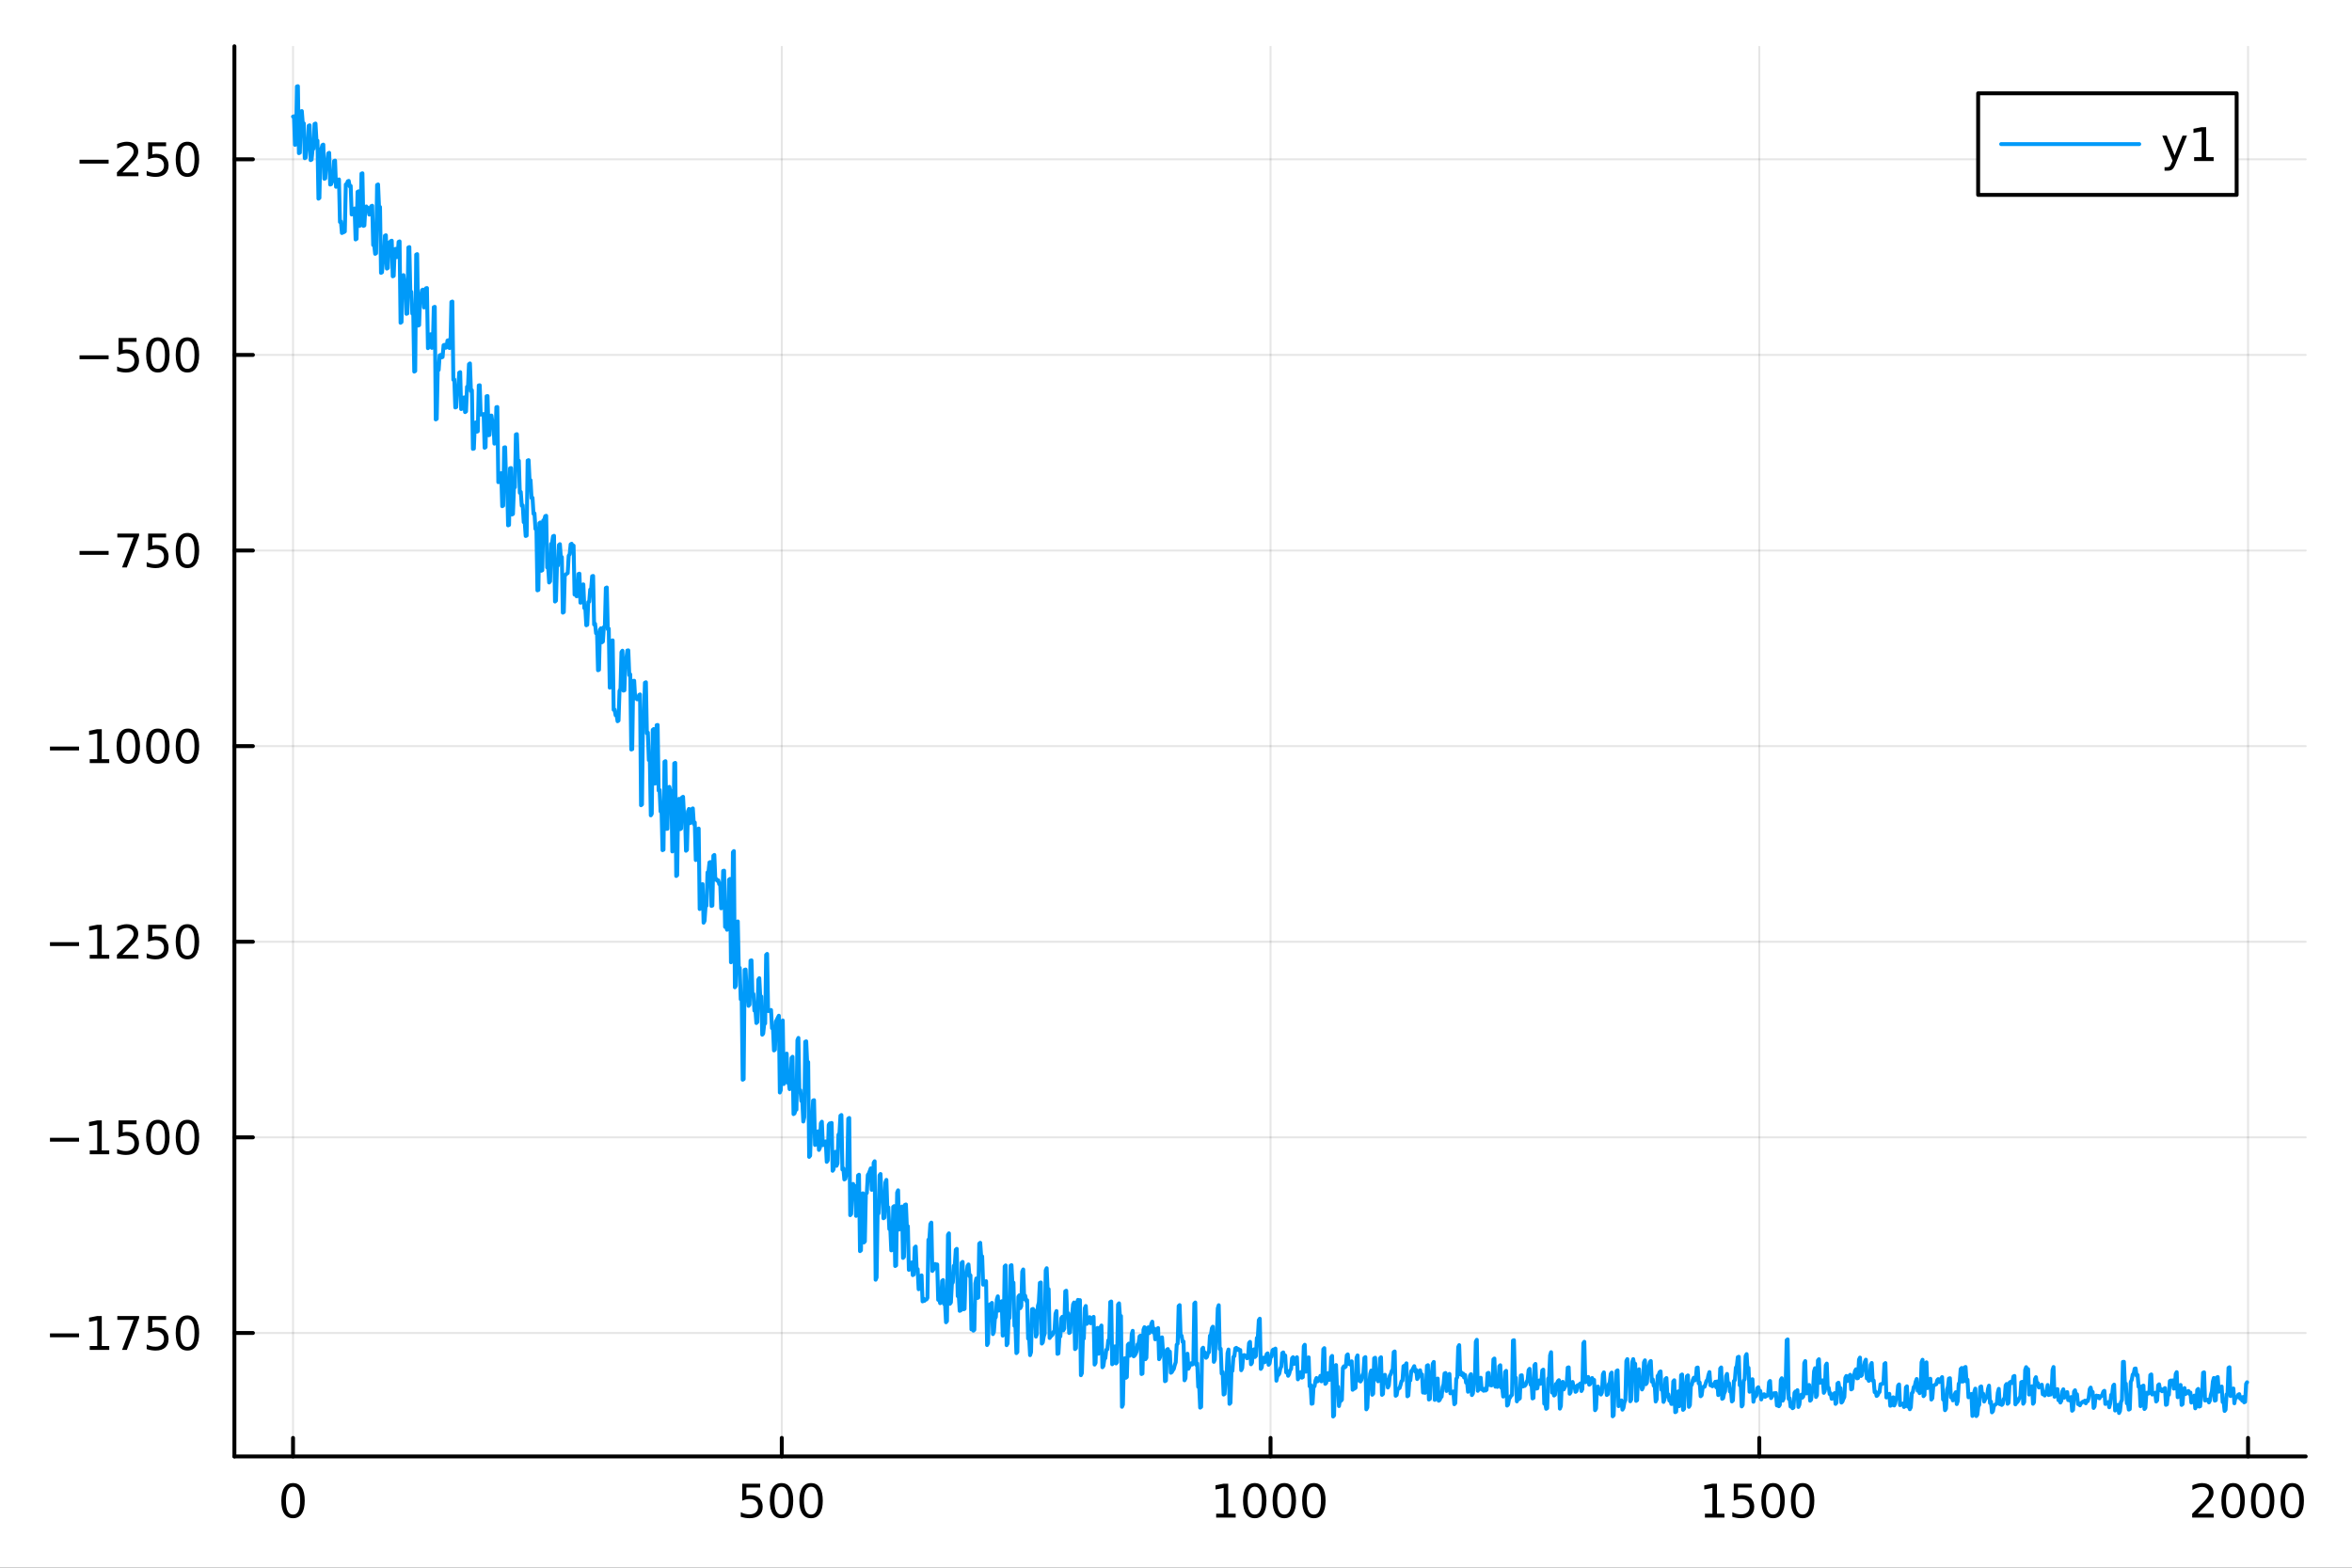 <?xml version="1.0" encoding="utf-8"?>
<svg xmlns="http://www.w3.org/2000/svg" xmlns:xlink="http://www.w3.org/1999/xlink" width="600" height="400" viewBox="0 0 2400 1600">
<rect x="0" y="0" width="2400" height="1600" fill="#333333" stroke="none"/>
<defs>
  <clipPath id="clip850">
    <rect x="0" y="0" width="2400" height="1600"/>
  </clipPath>
</defs>
<path clip-path="url(#clip850)" d="M0 1600 L2400 1600 L2400 0 L0 0  Z" fill="#ffffff" fill-rule="evenodd" fill-opacity="1"/>
<defs>
  <clipPath id="clip851">
    <rect x="480" y="0" width="1681" height="1600"/>
  </clipPath>
</defs>
<path clip-path="url(#clip850)" d="M239.19 1486.45 L2352.76 1486.45 L2352.76 47.244 L239.19 47.244  Z" fill="#ffffff" fill-rule="evenodd" fill-opacity="1"/>
<defs>
  <clipPath id="clip852">
    <rect x="239" y="47" width="2115" height="1440"/>
  </clipPath>
</defs>
<polyline clip-path="url(#clip852)" style="stroke:#000000; stroke-linecap:round; stroke-linejoin:round; stroke-width:2; stroke-opacity:0.1; fill:none" points="299.008,1486.45 299.008,47.244 "/>
<polyline clip-path="url(#clip852)" style="stroke:#000000; stroke-linecap:round; stroke-linejoin:round; stroke-width:2; stroke-opacity:0.1; fill:none" points="797.74,1486.45 797.74,47.244 "/>
<polyline clip-path="url(#clip852)" style="stroke:#000000; stroke-linecap:round; stroke-linejoin:round; stroke-width:2; stroke-opacity:0.1; fill:none" points="1296.47,1486.45 1296.47,47.244 "/>
<polyline clip-path="url(#clip852)" style="stroke:#000000; stroke-linecap:round; stroke-linejoin:round; stroke-width:2; stroke-opacity:0.1; fill:none" points="1795.2,1486.45 1795.2,47.244 "/>
<polyline clip-path="url(#clip852)" style="stroke:#000000; stroke-linecap:round; stroke-linejoin:round; stroke-width:2; stroke-opacity:0.1; fill:none" points="2293.94,1486.45 2293.94,47.244 "/>
<polyline clip-path="url(#clip850)" style="stroke:#000000; stroke-linecap:round; stroke-linejoin:round; stroke-width:4; stroke-opacity:1; fill:none" points="239.19,1486.45 2352.76,1486.45 "/>
<polyline clip-path="url(#clip850)" style="stroke:#000000; stroke-linecap:round; stroke-linejoin:round; stroke-width:4; stroke-opacity:1; fill:none" points="299.008,1486.45 299.008,1467.55 "/>
<polyline clip-path="url(#clip850)" style="stroke:#000000; stroke-linecap:round; stroke-linejoin:round; stroke-width:4; stroke-opacity:1; fill:none" points="797.74,1486.45 797.74,1467.55 "/>
<polyline clip-path="url(#clip850)" style="stroke:#000000; stroke-linecap:round; stroke-linejoin:round; stroke-width:4; stroke-opacity:1; fill:none" points="1296.47,1486.45 1296.47,1467.55 "/>
<polyline clip-path="url(#clip850)" style="stroke:#000000; stroke-linecap:round; stroke-linejoin:round; stroke-width:4; stroke-opacity:1; fill:none" points="1795.2,1486.45 1795.2,1467.55 "/>
<polyline clip-path="url(#clip850)" style="stroke:#000000; stroke-linecap:round; stroke-linejoin:round; stroke-width:4; stroke-opacity:1; fill:none" points="2293.94,1486.45 2293.94,1467.55 "/>
<path clip-path="url(#clip850)" d="M299.008 1517.37 Q295.397 1517.37 293.568 1520.93 Q291.763 1524.47 291.763 1531.6 Q291.763 1538.71 293.568 1542.27 Q295.397 1545.82 299.008 1545.82 Q302.643 1545.82 304.448 1542.27 Q306.277 1538.71 306.277 1531.6 Q306.277 1524.47 304.448 1520.93 Q302.643 1517.37 299.008 1517.37 M299.008 1513.66 Q304.818 1513.66 307.874 1518.27 Q310.953 1522.85 310.953 1531.6 Q310.953 1540.33 307.874 1544.94 Q304.818 1549.52 299.008 1549.52 Q293.198 1549.52 290.119 1544.94 Q287.064 1540.33 287.064 1531.6 Q287.064 1522.85 290.119 1518.27 Q293.198 1513.66 299.008 1513.66 Z" fill="#000000" fill-rule="nonzero" fill-opacity="1" /><path clip-path="url(#clip850)" d="M757.358 1514.29 L775.715 1514.29 L775.715 1518.22 L761.641 1518.22 L761.641 1526.7 Q762.659 1526.35 763.678 1526.19 Q764.696 1526 765.715 1526 Q771.502 1526 774.881 1529.17 Q778.261 1532.34 778.261 1537.76 Q778.261 1543.34 774.789 1546.44 Q771.317 1549.52 764.997 1549.52 Q762.821 1549.52 760.553 1549.15 Q758.307 1548.78 755.9 1548.04 L755.9 1543.34 Q757.983 1544.47 760.206 1545.03 Q762.428 1545.58 764.905 1545.58 Q768.909 1545.58 771.247 1543.48 Q773.585 1541.37 773.585 1537.76 Q773.585 1534.15 771.247 1532.04 Q768.909 1529.94 764.905 1529.94 Q763.03 1529.94 761.155 1530.35 Q759.303 1530.77 757.358 1531.65 L757.358 1514.29 Z" fill="#000000" fill-rule="nonzero" fill-opacity="1" /><path clip-path="url(#clip850)" d="M797.474 1517.37 Q793.863 1517.37 792.034 1520.93 Q790.229 1524.47 790.229 1531.6 Q790.229 1538.71 792.034 1542.27 Q793.863 1545.82 797.474 1545.82 Q801.108 1545.82 802.914 1542.27 Q804.742 1538.71 804.742 1531.6 Q804.742 1524.47 802.914 1520.93 Q801.108 1517.37 797.474 1517.37 M797.474 1513.66 Q803.284 1513.66 806.34 1518.27 Q809.418 1522.85 809.418 1531.6 Q809.418 1540.33 806.34 1544.94 Q803.284 1549.52 797.474 1549.52 Q791.664 1549.52 788.585 1544.94 Q785.529 1540.33 785.529 1531.6 Q785.529 1522.85 788.585 1518.27 Q791.664 1513.66 797.474 1513.66 Z" fill="#000000" fill-rule="nonzero" fill-opacity="1" /><path clip-path="url(#clip850)" d="M827.636 1517.37 Q824.025 1517.37 822.196 1520.93 Q820.39 1524.47 820.39 1531.6 Q820.39 1538.71 822.196 1542.27 Q824.025 1545.82 827.636 1545.82 Q831.27 1545.82 833.076 1542.27 Q834.904 1538.71 834.904 1531.6 Q834.904 1524.47 833.076 1520.93 Q831.27 1517.37 827.636 1517.37 M827.636 1513.66 Q833.446 1513.66 836.501 1518.27 Q839.58 1522.85 839.58 1531.6 Q839.58 1540.33 836.501 1544.94 Q833.446 1549.52 827.636 1549.52 Q821.826 1549.52 818.747 1544.94 Q815.691 1540.33 815.691 1531.6 Q815.691 1522.85 818.747 1518.27 Q821.826 1513.66 827.636 1513.66 Z" fill="#000000" fill-rule="nonzero" fill-opacity="1" /><path clip-path="url(#clip850)" d="M1241 1544.91 L1248.64 1544.91 L1248.64 1518.55 L1240.33 1520.21 L1240.33 1515.95 L1248.59 1514.29 L1253.27 1514.29 L1253.27 1544.91 L1260.9 1544.91 L1260.9 1548.85 L1241 1548.85 L1241 1544.91 Z" fill="#000000" fill-rule="nonzero" fill-opacity="1" /><path clip-path="url(#clip850)" d="M1280.35 1517.37 Q1276.74 1517.37 1274.91 1520.93 Q1273.1 1524.47 1273.1 1531.6 Q1273.1 1538.71 1274.91 1542.27 Q1276.74 1545.82 1280.35 1545.82 Q1283.98 1545.82 1285.79 1542.27 Q1287.62 1538.71 1287.62 1531.6 Q1287.62 1524.47 1285.79 1520.93 Q1283.98 1517.37 1280.35 1517.37 M1280.35 1513.66 Q1286.16 1513.66 1289.21 1518.27 Q1292.29 1522.85 1292.29 1531.6 Q1292.29 1540.33 1289.21 1544.94 Q1286.16 1549.52 1280.35 1549.52 Q1274.54 1549.52 1271.46 1544.94 Q1268.4 1540.33 1268.4 1531.6 Q1268.4 1522.85 1271.46 1518.27 Q1274.54 1513.66 1280.35 1513.66 Z" fill="#000000" fill-rule="nonzero" fill-opacity="1" /><path clip-path="url(#clip850)" d="M1310.51 1517.37 Q1306.9 1517.37 1305.07 1520.93 Q1303.27 1524.47 1303.27 1531.6 Q1303.27 1538.71 1305.07 1542.27 Q1306.9 1545.82 1310.51 1545.82 Q1314.15 1545.82 1315.95 1542.27 Q1317.78 1538.71 1317.78 1531.6 Q1317.78 1524.47 1315.95 1520.93 Q1314.15 1517.37 1310.51 1517.37 M1310.51 1513.66 Q1316.32 1513.66 1319.38 1518.27 Q1322.46 1522.85 1322.46 1531.6 Q1322.46 1540.33 1319.38 1544.94 Q1316.32 1549.52 1310.51 1549.52 Q1304.7 1549.52 1301.62 1544.94 Q1298.57 1540.33 1298.57 1531.6 Q1298.57 1522.85 1301.62 1518.27 Q1304.7 1513.66 1310.51 1513.66 Z" fill="#000000" fill-rule="nonzero" fill-opacity="1" /><path clip-path="url(#clip850)" d="M1340.67 1517.37 Q1337.06 1517.37 1335.23 1520.93 Q1333.43 1524.47 1333.43 1531.6 Q1333.43 1538.71 1335.23 1542.27 Q1337.06 1545.82 1340.67 1545.82 Q1344.31 1545.82 1346.11 1542.27 Q1347.94 1538.71 1347.94 1531.6 Q1347.94 1524.47 1346.11 1520.93 Q1344.31 1517.37 1340.67 1517.37 M1340.67 1513.66 Q1346.48 1513.66 1349.54 1518.27 Q1352.62 1522.85 1352.62 1531.6 Q1352.62 1540.33 1349.54 1544.94 Q1346.48 1549.52 1340.67 1549.52 Q1334.86 1549.52 1331.78 1544.94 Q1328.73 1540.33 1328.73 1531.6 Q1328.73 1522.85 1331.78 1518.27 Q1334.86 1513.66 1340.67 1513.66 Z" fill="#000000" fill-rule="nonzero" fill-opacity="1" /><path clip-path="url(#clip850)" d="M1739.73 1544.91 L1747.37 1544.91 L1747.37 1518.55 L1739.06 1520.21 L1739.06 1515.95 L1747.32 1514.29 L1752 1514.29 L1752 1544.91 L1759.64 1544.91 L1759.64 1548.85 L1739.73 1548.85 L1739.73 1544.91 Z" fill="#000000" fill-rule="nonzero" fill-opacity="1" /><path clip-path="url(#clip850)" d="M1769.13 1514.29 L1787.48 1514.29 L1787.48 1518.22 L1773.41 1518.22 L1773.41 1526.7 Q1774.43 1526.35 1775.45 1526.19 Q1776.47 1526 1777.48 1526 Q1783.27 1526 1786.65 1529.17 Q1790.03 1532.34 1790.03 1537.76 Q1790.03 1543.34 1786.56 1546.44 Q1783.09 1549.52 1776.77 1549.52 Q1774.59 1549.52 1772.32 1549.15 Q1770.08 1548.78 1767.67 1548.04 L1767.67 1543.34 Q1769.75 1544.47 1771.97 1545.03 Q1774.2 1545.58 1776.67 1545.58 Q1780.68 1545.58 1783.02 1543.48 Q1785.35 1541.37 1785.35 1537.76 Q1785.35 1534.15 1783.02 1532.04 Q1780.68 1529.94 1776.67 1529.94 Q1774.8 1529.94 1772.92 1530.35 Q1771.07 1530.77 1769.13 1531.65 L1769.13 1514.29 Z" fill="#000000" fill-rule="nonzero" fill-opacity="1" /><path clip-path="url(#clip850)" d="M1809.24 1517.37 Q1805.63 1517.37 1803.8 1520.93 Q1802 1524.47 1802 1531.6 Q1802 1538.71 1803.8 1542.27 Q1805.63 1545.82 1809.24 1545.82 Q1812.88 1545.82 1814.68 1542.27 Q1816.51 1538.71 1816.51 1531.6 Q1816.51 1524.47 1814.68 1520.93 Q1812.88 1517.37 1809.24 1517.37 M1809.24 1513.66 Q1815.05 1513.66 1818.11 1518.27 Q1821.19 1522.85 1821.19 1531.6 Q1821.19 1540.33 1818.11 1544.94 Q1815.05 1549.52 1809.24 1549.52 Q1803.43 1549.52 1800.35 1544.94 Q1797.3 1540.33 1797.3 1531.6 Q1797.3 1522.85 1800.35 1518.27 Q1803.43 1513.66 1809.24 1513.66 Z" fill="#000000" fill-rule="nonzero" fill-opacity="1" /><path clip-path="url(#clip850)" d="M1839.4 1517.37 Q1835.79 1517.37 1833.97 1520.93 Q1832.16 1524.47 1832.16 1531.6 Q1832.16 1538.71 1833.97 1542.27 Q1835.79 1545.82 1839.4 1545.82 Q1843.04 1545.82 1844.84 1542.27 Q1846.67 1538.71 1846.67 1531.6 Q1846.67 1524.47 1844.84 1520.93 Q1843.04 1517.37 1839.4 1517.37 M1839.4 1513.66 Q1845.21 1513.66 1848.27 1518.27 Q1851.35 1522.85 1851.35 1531.6 Q1851.35 1540.33 1848.27 1544.94 Q1845.21 1549.52 1839.4 1549.52 Q1833.59 1549.52 1830.52 1544.94 Q1827.46 1540.33 1827.46 1531.6 Q1827.46 1522.85 1830.52 1518.27 Q1833.59 1513.66 1839.4 1513.66 Z" fill="#000000" fill-rule="nonzero" fill-opacity="1" /><path clip-path="url(#clip850)" d="M2242.55 1544.91 L2258.87 1544.91 L2258.87 1548.85 L2236.92 1548.85 L2236.92 1544.91 Q2239.58 1542.16 2244.17 1537.53 Q2248.77 1532.88 2249.95 1531.53 Q2252.2 1529.01 2253.08 1527.27 Q2253.98 1525.51 2253.98 1523.82 Q2253.98 1521.07 2252.04 1519.33 Q2250.12 1517.6 2247.01 1517.6 Q2244.82 1517.6 2242.36 1518.36 Q2239.93 1519.13 2237.15 1520.68 L2237.15 1515.95 Q2239.98 1514.82 2242.43 1514.24 Q2244.88 1513.66 2246.92 1513.66 Q2252.29 1513.66 2255.49 1516.35 Q2258.68 1519.03 2258.68 1523.52 Q2258.68 1525.65 2257.87 1527.57 Q2257.08 1529.47 2254.98 1532.07 Q2254.4 1532.74 2251.3 1535.95 Q2248.19 1539.15 2242.55 1544.91 Z" fill="#000000" fill-rule="nonzero" fill-opacity="1" /><path clip-path="url(#clip850)" d="M2278.68 1517.37 Q2275.07 1517.37 2273.24 1520.93 Q2271.44 1524.47 2271.44 1531.6 Q2271.44 1538.71 2273.24 1542.27 Q2275.07 1545.82 2278.68 1545.82 Q2282.32 1545.82 2284.12 1542.27 Q2285.95 1538.71 2285.95 1531.6 Q2285.95 1524.47 2284.12 1520.93 Q2282.32 1517.37 2278.68 1517.37 M2278.68 1513.66 Q2284.49 1513.66 2287.55 1518.27 Q2290.63 1522.85 2290.63 1531.6 Q2290.63 1540.33 2287.55 1544.94 Q2284.49 1549.52 2278.68 1549.52 Q2272.87 1549.52 2269.79 1544.94 Q2266.74 1540.33 2266.74 1531.6 Q2266.74 1522.85 2269.79 1518.27 Q2272.87 1513.66 2278.68 1513.66 Z" fill="#000000" fill-rule="nonzero" fill-opacity="1" /><path clip-path="url(#clip850)" d="M2308.84 1517.37 Q2305.23 1517.37 2303.4 1520.93 Q2301.6 1524.47 2301.6 1531.6 Q2301.6 1538.71 2303.4 1542.27 Q2305.23 1545.82 2308.84 1545.82 Q2312.48 1545.82 2314.28 1542.27 Q2316.11 1538.71 2316.11 1531.6 Q2316.11 1524.47 2314.28 1520.93 Q2312.48 1517.37 2308.84 1517.37 M2308.84 1513.66 Q2314.65 1513.66 2317.71 1518.27 Q2320.79 1522.85 2320.79 1531.6 Q2320.79 1540.33 2317.71 1544.94 Q2314.65 1549.52 2308.84 1549.52 Q2303.03 1549.52 2299.95 1544.94 Q2296.9 1540.33 2296.9 1531.6 Q2296.9 1522.85 2299.95 1518.27 Q2303.03 1513.66 2308.84 1513.66 Z" fill="#000000" fill-rule="nonzero" fill-opacity="1" /><path clip-path="url(#clip850)" d="M2339 1517.37 Q2335.39 1517.37 2333.56 1520.93 Q2331.76 1524.47 2331.76 1531.6 Q2331.76 1538.71 2333.56 1542.27 Q2335.39 1545.82 2339 1545.82 Q2342.64 1545.82 2344.44 1542.27 Q2346.27 1538.71 2346.27 1531.6 Q2346.27 1524.47 2344.44 1520.93 Q2342.64 1517.37 2339 1517.37 M2339 1513.66 Q2344.81 1513.66 2347.87 1518.27 Q2350.95 1522.85 2350.95 1531.6 Q2350.95 1540.33 2347.87 1544.94 Q2344.81 1549.52 2339 1549.52 Q2333.19 1549.52 2330.12 1544.94 Q2327.06 1540.33 2327.06 1531.6 Q2327.06 1522.85 2330.12 1518.27 Q2333.19 1513.66 2339 1513.66 Z" fill="#000000" fill-rule="nonzero" fill-opacity="1" /><polyline clip-path="url(#clip852)" style="stroke:#000000; stroke-linecap:round; stroke-linejoin:round; stroke-width:2; stroke-opacity:0.1; fill:none" points="239.19,1360.44 2352.76,1360.44 "/>
<polyline clip-path="url(#clip852)" style="stroke:#000000; stroke-linecap:round; stroke-linejoin:round; stroke-width:2; stroke-opacity:0.1; fill:none" points="239.19,1160.79 2352.76,1160.79 "/>
<polyline clip-path="url(#clip852)" style="stroke:#000000; stroke-linecap:round; stroke-linejoin:round; stroke-width:2; stroke-opacity:0.1; fill:none" points="239.19,961.151 2352.76,961.151 "/>
<polyline clip-path="url(#clip852)" style="stroke:#000000; stroke-linecap:round; stroke-linejoin:round; stroke-width:2; stroke-opacity:0.1; fill:none" points="239.19,761.508 2352.76,761.508 "/>
<polyline clip-path="url(#clip852)" style="stroke:#000000; stroke-linecap:round; stroke-linejoin:round; stroke-width:2; stroke-opacity:0.1; fill:none" points="239.19,561.865 2352.76,561.865 "/>
<polyline clip-path="url(#clip852)" style="stroke:#000000; stroke-linecap:round; stroke-linejoin:round; stroke-width:2; stroke-opacity:0.1; fill:none" points="239.19,362.222 2352.76,362.222 "/>
<polyline clip-path="url(#clip852)" style="stroke:#000000; stroke-linecap:round; stroke-linejoin:round; stroke-width:2; stroke-opacity:0.1; fill:none" points="239.19,162.579 2352.76,162.579 "/>
<polyline clip-path="url(#clip850)" style="stroke:#000000; stroke-linecap:round; stroke-linejoin:round; stroke-width:4; stroke-opacity:1; fill:none" points="239.19,1486.45 239.19,47.244 "/>
<polyline clip-path="url(#clip850)" style="stroke:#000000; stroke-linecap:round; stroke-linejoin:round; stroke-width:4; stroke-opacity:1; fill:none" points="239.19,1360.44 258.088,1360.44 "/>
<polyline clip-path="url(#clip850)" style="stroke:#000000; stroke-linecap:round; stroke-linejoin:round; stroke-width:4; stroke-opacity:1; fill:none" points="239.19,1160.79 258.088,1160.79 "/>
<polyline clip-path="url(#clip850)" style="stroke:#000000; stroke-linecap:round; stroke-linejoin:round; stroke-width:4; stroke-opacity:1; fill:none" points="239.19,961.151 258.088,961.151 "/>
<polyline clip-path="url(#clip850)" style="stroke:#000000; stroke-linecap:round; stroke-linejoin:round; stroke-width:4; stroke-opacity:1; fill:none" points="239.19,761.508 258.088,761.508 "/>
<polyline clip-path="url(#clip850)" style="stroke:#000000; stroke-linecap:round; stroke-linejoin:round; stroke-width:4; stroke-opacity:1; fill:none" points="239.19,561.865 258.088,561.865 "/>
<polyline clip-path="url(#clip850)" style="stroke:#000000; stroke-linecap:round; stroke-linejoin:round; stroke-width:4; stroke-opacity:1; fill:none" points="239.19,362.222 258.088,362.222 "/>
<polyline clip-path="url(#clip850)" style="stroke:#000000; stroke-linecap:round; stroke-linejoin:round; stroke-width:4; stroke-opacity:1; fill:none" points="239.19,162.579 258.088,162.579 "/>
<path clip-path="url(#clip850)" d="M50.992 1360.89 L80.668 1360.89 L80.668 1364.82 L50.992 1364.82 L50.992 1360.89 Z" fill="#000000" fill-rule="nonzero" fill-opacity="1" /><path clip-path="url(#clip850)" d="M91.571 1373.78 L99.21 1373.78 L99.21 1347.42 L90.899 1349.08 L90.899 1344.82 L99.163 1343.16 L103.839 1343.16 L103.839 1373.78 L111.478 1373.78 L111.478 1377.72 L91.571 1377.72 L91.571 1373.78 Z" fill="#000000" fill-rule="nonzero" fill-opacity="1" /><path clip-path="url(#clip850)" d="M119.742 1343.16 L141.964 1343.16 L141.964 1345.15 L129.418 1377.72 L124.533 1377.72 L136.339 1347.09 L119.742 1347.09 L119.742 1343.16 Z" fill="#000000" fill-rule="nonzero" fill-opacity="1" /><path clip-path="url(#clip850)" d="M151.13 1343.16 L169.487 1343.16 L169.487 1347.09 L155.413 1347.09 L155.413 1355.56 Q156.431 1355.22 157.45 1355.06 Q158.468 1354.87 159.487 1354.87 Q165.274 1354.87 168.654 1358.04 Q172.033 1361.21 172.033 1366.63 Q172.033 1372.21 168.561 1375.31 Q165.089 1378.39 158.769 1378.39 Q156.593 1378.39 154.325 1378.02 Q152.08 1377.65 149.672 1376.91 L149.672 1372.21 Q151.755 1373.34 153.978 1373.9 Q156.2 1374.45 158.677 1374.45 Q162.681 1374.45 165.019 1372.35 Q167.357 1370.24 167.357 1366.63 Q167.357 1363.02 165.019 1360.91 Q162.681 1358.81 158.677 1358.81 Q156.802 1358.81 154.927 1359.22 Q153.075 1359.64 151.13 1360.52 L151.13 1343.16 Z" fill="#000000" fill-rule="nonzero" fill-opacity="1" /><path clip-path="url(#clip850)" d="M191.246 1346.24 Q187.635 1346.24 185.806 1349.8 Q184.001 1353.34 184.001 1360.47 Q184.001 1367.58 185.806 1371.14 Q187.635 1374.69 191.246 1374.69 Q194.88 1374.69 196.686 1371.14 Q198.514 1367.58 198.514 1360.47 Q198.514 1353.34 196.686 1349.8 Q194.88 1346.24 191.246 1346.24 M191.246 1342.53 Q197.056 1342.53 200.112 1347.14 Q203.19 1351.72 203.19 1360.47 Q203.19 1369.2 200.112 1373.81 Q197.056 1378.39 191.246 1378.39 Q185.436 1378.39 182.357 1373.81 Q179.302 1369.2 179.302 1360.47 Q179.302 1351.72 182.357 1347.14 Q185.436 1342.53 191.246 1342.53 Z" fill="#000000" fill-rule="nonzero" fill-opacity="1" /><path clip-path="url(#clip850)" d="M50.992 1161.25 L80.668 1161.25 L80.668 1165.18 L50.992 1165.18 L50.992 1161.25 Z" fill="#000000" fill-rule="nonzero" fill-opacity="1" /><path clip-path="url(#clip850)" d="M91.571 1174.14 L99.21 1174.14 L99.21 1147.77 L90.899 1149.44 L90.899 1145.18 L99.163 1143.51 L103.839 1143.51 L103.839 1174.14 L111.478 1174.14 L111.478 1178.07 L91.571 1178.07 L91.571 1174.14 Z" fill="#000000" fill-rule="nonzero" fill-opacity="1" /><path clip-path="url(#clip850)" d="M120.969 1143.51 L139.325 1143.51 L139.325 1147.45 L125.251 1147.45 L125.251 1155.92 Q126.27 1155.57 127.288 1155.41 Q128.307 1155.23 129.325 1155.23 Q135.112 1155.23 138.492 1158.4 Q141.871 1161.57 141.871 1166.99 Q141.871 1172.57 138.399 1175.67 Q134.927 1178.75 128.607 1178.75 Q126.432 1178.75 124.163 1178.38 Q121.918 1178 119.51 1177.26 L119.51 1172.57 Q121.594 1173.7 123.816 1174.25 Q126.038 1174.81 128.515 1174.81 Q132.519 1174.81 134.857 1172.7 Q137.195 1170.6 137.195 1166.99 Q137.195 1163.38 134.857 1161.27 Q132.519 1159.16 128.515 1159.16 Q126.64 1159.16 124.765 1159.58 Q122.913 1160 120.969 1160.88 L120.969 1143.51 Z" fill="#000000" fill-rule="nonzero" fill-opacity="1" /><path clip-path="url(#clip850)" d="M161.084 1146.59 Q157.473 1146.59 155.644 1150.16 Q153.839 1153.7 153.839 1160.83 Q153.839 1167.94 155.644 1171.5 Q157.473 1175.04 161.084 1175.04 Q164.718 1175.04 166.524 1171.5 Q168.353 1167.94 168.353 1160.83 Q168.353 1153.7 166.524 1150.16 Q164.718 1146.59 161.084 1146.59 M161.084 1142.89 Q166.894 1142.89 169.95 1147.5 Q173.029 1152.08 173.029 1160.83 Q173.029 1169.56 169.95 1174.16 Q166.894 1178.75 161.084 1178.75 Q155.274 1178.75 152.195 1174.16 Q149.14 1169.56 149.14 1160.83 Q149.14 1152.08 152.195 1147.5 Q155.274 1142.89 161.084 1142.89 Z" fill="#000000" fill-rule="nonzero" fill-opacity="1" /><path clip-path="url(#clip850)" d="M191.246 1146.59 Q187.635 1146.59 185.806 1150.16 Q184.001 1153.7 184.001 1160.83 Q184.001 1167.94 185.806 1171.5 Q187.635 1175.04 191.246 1175.04 Q194.88 1175.04 196.686 1171.5 Q198.514 1167.94 198.514 1160.83 Q198.514 1153.7 196.686 1150.16 Q194.88 1146.59 191.246 1146.59 M191.246 1142.89 Q197.056 1142.89 200.112 1147.5 Q203.19 1152.08 203.19 1160.83 Q203.19 1169.56 200.112 1174.16 Q197.056 1178.75 191.246 1178.75 Q185.436 1178.75 182.357 1174.16 Q179.302 1169.56 179.302 1160.83 Q179.302 1152.08 182.357 1147.5 Q185.436 1142.89 191.246 1142.89 Z" fill="#000000" fill-rule="nonzero" fill-opacity="1" /><path clip-path="url(#clip850)" d="M50.992 961.603 L80.668 961.603 L80.668 965.538 L50.992 965.538 L50.992 961.603 Z" fill="#000000" fill-rule="nonzero" fill-opacity="1" /><path clip-path="url(#clip850)" d="M91.571 974.496 L99.21 974.496 L99.21 948.131 L90.899 949.797 L90.899 945.538 L99.163 943.871 L103.839 943.871 L103.839 974.496 L111.478 974.496 L111.478 978.431 L91.571 978.431 L91.571 974.496 Z" fill="#000000" fill-rule="nonzero" fill-opacity="1" /><path clip-path="url(#clip850)" d="M124.95 974.496 L141.269 974.496 L141.269 978.431 L119.325 978.431 L119.325 974.496 Q121.987 971.742 126.57 967.112 Q131.177 962.459 132.357 961.117 Q134.603 958.594 135.482 956.857 Q136.385 955.098 136.385 953.408 Q136.385 950.654 134.441 948.918 Q132.519 947.182 129.418 947.182 Q127.219 947.182 124.765 947.945 Q122.334 948.709 119.557 950.26 L119.557 945.538 Q122.381 944.404 124.834 943.825 Q127.288 943.246 129.325 943.246 Q134.695 943.246 137.89 945.932 Q141.084 948.617 141.084 953.107 Q141.084 955.237 140.274 957.158 Q139.487 959.056 137.381 961.649 Q136.802 962.32 133.7 965.538 Q130.598 968.732 124.95 974.496 Z" fill="#000000" fill-rule="nonzero" fill-opacity="1" /><path clip-path="url(#clip850)" d="M151.13 943.871 L169.487 943.871 L169.487 947.807 L155.413 947.807 L155.413 956.279 Q156.431 955.931 157.45 955.769 Q158.468 955.584 159.487 955.584 Q165.274 955.584 168.654 958.756 Q172.033 961.927 172.033 967.343 Q172.033 972.922 168.561 976.024 Q165.089 979.103 158.769 979.103 Q156.593 979.103 154.325 978.732 Q152.08 978.362 149.672 977.621 L149.672 972.922 Q151.755 974.056 153.978 974.612 Q156.2 975.168 158.677 975.168 Q162.681 975.168 165.019 973.061 Q167.357 970.955 167.357 967.343 Q167.357 963.732 165.019 961.626 Q162.681 959.519 158.677 959.519 Q156.802 959.519 154.927 959.936 Q153.075 960.353 151.13 961.232 L151.13 943.871 Z" fill="#000000" fill-rule="nonzero" fill-opacity="1" /><path clip-path="url(#clip850)" d="M191.246 946.95 Q187.635 946.95 185.806 950.515 Q184.001 954.057 184.001 961.186 Q184.001 968.293 185.806 971.857 Q187.635 975.399 191.246 975.399 Q194.88 975.399 196.686 971.857 Q198.514 968.293 198.514 961.186 Q198.514 954.057 196.686 950.515 Q194.88 946.95 191.246 946.95 M191.246 943.246 Q197.056 943.246 200.112 947.853 Q203.19 952.436 203.19 961.186 Q203.19 969.913 200.112 974.519 Q197.056 979.103 191.246 979.103 Q185.436 979.103 182.357 974.519 Q179.302 969.913 179.302 961.186 Q179.302 952.436 182.357 947.853 Q185.436 943.246 191.246 943.246 Z" fill="#000000" fill-rule="nonzero" fill-opacity="1" /><path clip-path="url(#clip850)" d="M50.992 761.96 L80.668 761.96 L80.668 765.895 L50.992 765.895 L50.992 761.96 Z" fill="#000000" fill-rule="nonzero" fill-opacity="1" /><path clip-path="url(#clip850)" d="M91.571 774.853 L99.21 774.853 L99.21 748.488 L90.899 750.154 L90.899 745.895 L99.163 744.228 L103.839 744.228 L103.839 774.853 L111.478 774.853 L111.478 778.788 L91.571 778.788 L91.571 774.853 Z" fill="#000000" fill-rule="nonzero" fill-opacity="1" /><path clip-path="url(#clip850)" d="M130.922 747.307 Q127.311 747.307 125.482 750.872 Q123.677 754.413 123.677 761.543 Q123.677 768.649 125.482 772.214 Q127.311 775.756 130.922 775.756 Q134.556 775.756 136.362 772.214 Q138.191 768.649 138.191 761.543 Q138.191 754.413 136.362 750.872 Q134.556 747.307 130.922 747.307 M130.922 743.603 Q136.732 743.603 139.788 748.21 Q142.867 752.793 142.867 761.543 Q142.867 770.27 139.788 774.876 Q136.732 779.46 130.922 779.46 Q125.112 779.46 122.033 774.876 Q118.978 770.27 118.978 761.543 Q118.978 752.793 122.033 748.21 Q125.112 743.603 130.922 743.603 Z" fill="#000000" fill-rule="nonzero" fill-opacity="1" /><path clip-path="url(#clip850)" d="M161.084 747.307 Q157.473 747.307 155.644 750.872 Q153.839 754.413 153.839 761.543 Q153.839 768.649 155.644 772.214 Q157.473 775.756 161.084 775.756 Q164.718 775.756 166.524 772.214 Q168.353 768.649 168.353 761.543 Q168.353 754.413 166.524 750.872 Q164.718 747.307 161.084 747.307 M161.084 743.603 Q166.894 743.603 169.95 748.21 Q173.029 752.793 173.029 761.543 Q173.029 770.27 169.95 774.876 Q166.894 779.46 161.084 779.46 Q155.274 779.46 152.195 774.876 Q149.14 770.27 149.14 761.543 Q149.14 752.793 152.195 748.21 Q155.274 743.603 161.084 743.603 Z" fill="#000000" fill-rule="nonzero" fill-opacity="1" /><path clip-path="url(#clip850)" d="M191.246 747.307 Q187.635 747.307 185.806 750.872 Q184.001 754.413 184.001 761.543 Q184.001 768.649 185.806 772.214 Q187.635 775.756 191.246 775.756 Q194.88 775.756 196.686 772.214 Q198.514 768.649 198.514 761.543 Q198.514 754.413 196.686 750.872 Q194.88 747.307 191.246 747.307 M191.246 743.603 Q197.056 743.603 200.112 748.21 Q203.19 752.793 203.19 761.543 Q203.19 770.27 200.112 774.876 Q197.056 779.46 191.246 779.46 Q185.436 779.46 182.357 774.876 Q179.302 770.27 179.302 761.543 Q179.302 752.793 182.357 748.21 Q185.436 743.603 191.246 743.603 Z" fill="#000000" fill-rule="nonzero" fill-opacity="1" /><path clip-path="url(#clip850)" d="M81.154 562.317 L110.83 562.317 L110.83 566.252 L81.154 566.252 L81.154 562.317 Z" fill="#000000" fill-rule="nonzero" fill-opacity="1" /><path clip-path="url(#clip850)" d="M119.742 544.585 L141.964 544.585 L141.964 546.576 L129.418 579.145 L124.533 579.145 L136.339 548.52 L119.742 548.52 L119.742 544.585 Z" fill="#000000" fill-rule="nonzero" fill-opacity="1" /><path clip-path="url(#clip850)" d="M151.13 544.585 L169.487 544.585 L169.487 548.52 L155.413 548.52 L155.413 556.993 Q156.431 556.645 157.45 556.483 Q158.468 556.298 159.487 556.298 Q165.274 556.298 168.654 559.469 Q172.033 562.641 172.033 568.057 Q172.033 573.636 168.561 576.738 Q165.089 579.817 158.769 579.817 Q156.593 579.817 154.325 579.446 Q152.08 579.076 149.672 578.335 L149.672 573.636 Q151.755 574.77 153.978 575.326 Q156.2 575.881 158.677 575.881 Q162.681 575.881 165.019 573.775 Q167.357 571.668 167.357 568.057 Q167.357 564.446 165.019 562.34 Q162.681 560.233 158.677 560.233 Q156.802 560.233 154.927 560.65 Q153.075 561.067 151.13 561.946 L151.13 544.585 Z" fill="#000000" fill-rule="nonzero" fill-opacity="1" /><path clip-path="url(#clip850)" d="M191.246 547.664 Q187.635 547.664 185.806 551.229 Q184.001 554.77 184.001 561.9 Q184.001 569.006 185.806 572.571 Q187.635 576.113 191.246 576.113 Q194.88 576.113 196.686 572.571 Q198.514 569.006 198.514 561.9 Q198.514 554.77 196.686 551.229 Q194.88 547.664 191.246 547.664 M191.246 543.96 Q197.056 543.96 200.112 548.567 Q203.19 553.15 203.19 561.9 Q203.19 570.627 200.112 575.233 Q197.056 579.817 191.246 579.817 Q185.436 579.817 182.357 575.233 Q179.302 570.627 179.302 561.9 Q179.302 553.15 182.357 548.567 Q185.436 543.96 191.246 543.96 Z" fill="#000000" fill-rule="nonzero" fill-opacity="1" /><path clip-path="url(#clip850)" d="M81.154 362.674 L110.83 362.674 L110.83 366.609 L81.154 366.609 L81.154 362.674 Z" fill="#000000" fill-rule="nonzero" fill-opacity="1" /><path clip-path="url(#clip850)" d="M120.969 344.942 L139.325 344.942 L139.325 348.877 L125.251 348.877 L125.251 357.35 Q126.27 357.002 127.288 356.84 Q128.307 356.655 129.325 356.655 Q135.112 356.655 138.492 359.826 Q141.871 362.998 141.871 368.414 Q141.871 373.993 138.399 377.095 Q134.927 380.174 128.607 380.174 Q126.432 380.174 124.163 379.803 Q121.918 379.433 119.51 378.692 L119.51 373.993 Q121.594 375.127 123.816 375.683 Q126.038 376.238 128.515 376.238 Q132.519 376.238 134.857 374.132 Q137.195 372.025 137.195 368.414 Q137.195 364.803 134.857 362.697 Q132.519 360.59 128.515 360.59 Q126.64 360.59 124.765 361.007 Q122.913 361.424 120.969 362.303 L120.969 344.942 Z" fill="#000000" fill-rule="nonzero" fill-opacity="1" /><path clip-path="url(#clip850)" d="M161.084 348.021 Q157.473 348.021 155.644 351.586 Q153.839 355.127 153.839 362.257 Q153.839 369.363 155.644 372.928 Q157.473 376.47 161.084 376.47 Q164.718 376.47 166.524 372.928 Q168.353 369.363 168.353 362.257 Q168.353 355.127 166.524 351.586 Q164.718 348.021 161.084 348.021 M161.084 344.317 Q166.894 344.317 169.95 348.924 Q173.029 353.507 173.029 362.257 Q173.029 370.984 169.95 375.59 Q166.894 380.174 161.084 380.174 Q155.274 380.174 152.195 375.59 Q149.14 370.984 149.14 362.257 Q149.14 353.507 152.195 348.924 Q155.274 344.317 161.084 344.317 Z" fill="#000000" fill-rule="nonzero" fill-opacity="1" /><path clip-path="url(#clip850)" d="M191.246 348.021 Q187.635 348.021 185.806 351.586 Q184.001 355.127 184.001 362.257 Q184.001 369.363 185.806 372.928 Q187.635 376.47 191.246 376.47 Q194.88 376.47 196.686 372.928 Q198.514 369.363 198.514 362.257 Q198.514 355.127 196.686 351.586 Q194.88 348.021 191.246 348.021 M191.246 344.317 Q197.056 344.317 200.112 348.924 Q203.19 353.507 203.19 362.257 Q203.19 370.984 200.112 375.59 Q197.056 380.174 191.246 380.174 Q185.436 380.174 182.357 375.59 Q179.302 370.984 179.302 362.257 Q179.302 353.507 182.357 348.924 Q185.436 344.317 191.246 344.317 Z" fill="#000000" fill-rule="nonzero" fill-opacity="1" /><path clip-path="url(#clip850)" d="M81.154 163.031 L110.83 163.031 L110.83 166.966 L81.154 166.966 L81.154 163.031 Z" fill="#000000" fill-rule="nonzero" fill-opacity="1" /><path clip-path="url(#clip850)" d="M124.95 175.924 L141.269 175.924 L141.269 179.859 L119.325 179.859 L119.325 175.924 Q121.987 173.169 126.57 168.54 Q131.177 163.887 132.357 162.544 Q134.603 160.021 135.482 158.285 Q136.385 156.526 136.385 154.836 Q136.385 152.082 134.441 150.345 Q132.519 148.609 129.418 148.609 Q127.219 148.609 124.765 149.373 Q122.334 150.137 119.557 151.688 L119.557 146.966 Q122.381 145.832 124.834 145.253 Q127.288 144.674 129.325 144.674 Q134.695 144.674 137.89 147.359 Q141.084 150.045 141.084 154.535 Q141.084 156.665 140.274 158.586 Q139.487 160.484 137.381 163.077 Q136.802 163.748 133.7 166.966 Q130.598 170.16 124.95 175.924 Z" fill="#000000" fill-rule="nonzero" fill-opacity="1" /><path clip-path="url(#clip850)" d="M151.13 145.299 L169.487 145.299 L169.487 149.234 L155.413 149.234 L155.413 157.707 Q156.431 157.359 157.45 157.197 Q158.468 157.012 159.487 157.012 Q165.274 157.012 168.654 160.183 Q172.033 163.355 172.033 168.771 Q172.033 174.35 168.561 177.452 Q165.089 180.53 158.769 180.53 Q156.593 180.53 154.325 180.16 Q152.08 179.79 149.672 179.049 L149.672 174.35 Q151.755 175.484 153.978 176.04 Q156.2 176.595 158.677 176.595 Q162.681 176.595 165.019 174.489 Q167.357 172.382 167.357 168.771 Q167.357 165.16 165.019 163.054 Q162.681 160.947 158.677 160.947 Q156.802 160.947 154.927 161.364 Q153.075 161.781 151.13 162.66 L151.13 145.299 Z" fill="#000000" fill-rule="nonzero" fill-opacity="1" /><path clip-path="url(#clip850)" d="M191.246 148.378 Q187.635 148.378 185.806 151.943 Q184.001 155.484 184.001 162.614 Q184.001 169.72 185.806 173.285 Q187.635 176.827 191.246 176.827 Q194.88 176.827 196.686 173.285 Q198.514 169.72 198.514 162.614 Q198.514 155.484 196.686 151.943 Q194.88 148.378 191.246 148.378 M191.246 144.674 Q197.056 144.674 200.112 149.281 Q203.19 153.864 203.19 162.614 Q203.19 171.341 200.112 175.947 Q197.056 180.53 191.246 180.53 Q185.436 180.53 182.357 175.947 Q179.302 171.341 179.302 162.614 Q179.302 153.864 182.357 149.281 Q185.436 144.674 191.246 144.674 Z" fill="#000000" fill-rule="nonzero" fill-opacity="1" /><polyline clip-path="url(#clip852)" style="stroke:#009af9; stroke-linecap:round; stroke-linejoin:round; stroke-width:4; stroke-opacity:1; fill:none" points="299.008,119.031 300.006,118.71 301.003,147.815 302.001,147.387 302.998,88.245 303.996,87.976 304.993,156.315 305.991,155.825 306.988,113.789 307.985,113.381 308.983,126.283 309.98,125.866 310.978,161.445 311.975,160.841 312.973,150.029 313.97,149.639 314.968,128.36 315.965,127.895 316.963,163.421 317.96,162.856 318.958,152.255 319.955,151.709 320.952,126.55 321.95,126.104 322.947,143.93 323.945,143.552 324.942,202.743 325.94,202.056 326.937,152.463 327.935,152.051 328.932,148.122 329.93,147.61 330.927,182.459 331.925,182.011 332.922,166.124 333.92,165.683 334.917,156.491 335.914,155.981 336.912,188.362 337.909,187.934 338.907,185.173 339.904,184.649 340.902,164.346 341.899,163.897 342.897,190.647 343.894,190.232 344.892,183.687 345.889,183.128 346.887,226.582 347.884,225.952 348.881,237.804 349.879,237.295 350.876,236.914 351.874,236.24 352.871,188.214 353.869,187.816 354.866,185.064 355.864,184.609 356.861,190.24 357.859,189.743 358.856,218.919 359.854,218.423 360.851,213.343 361.848,212.795 362.846,244.388 363.843,243.756 364.841,195.788 365.838,195.278 366.836,230.577 367.833,229.963 368.831,177.253 369.828,176.867 370.826,230.558 371.823,230.128 372.821,211.471 373.818,210.716 374.816,212.711 375.813,212.223 376.81,218.983 377.808,218.358 378.805,210.464 379.803,209.997 380.8,250.121 381.798,249.64 382.795,259.061 383.793,258.486 384.79,188.791 385.788,188.252 386.785,211.911 387.783,211.282 388.78,278.495 389.777,277.927 390.775,267.202 391.772,266.739 392.77,240.618 393.767,240.123 394.765,274.119 395.762,273.533 396.76,247.769 397.757,247.278 398.755,246.038 399.752,245.663 400.75,281.999 401.747,281.555 402.744,254.378 403.742,253.949 404.739,262.48 405.737,261.808 406.734,246.864 407.732,246.366 408.729,329.406 409.727,328.683 410.724,281.245 411.722,280.807 412.719,289.543 413.717,288.889 414.714,320.301 415.712,319.883 416.709,252.597 417.706,252.183 418.704,298.398 419.701,297.805 420.699,320.093 421.696,319.635 422.694,379.258 423.691,378.652 424.689,259.855 425.686,259.373 426.684,332.277 427.681,331.822 428.679,302.776 429.676,302.223 430.673,296.022 431.671,295.64 432.668,313.779 433.666,313.192 434.663,294.229 435.661,293.96 436.658,355.334 437.656,354.112 438.653,341.583 439.651,341.143 440.648,355.033 441.646,354.549 442.643,313.537 443.64,313.146 444.638,428.085 445.635,427.466 446.633,378.133 447.63,377.543 448.628,362.63 449.625,362.249 450.623,364.766 451.62,364.357 452.618,352.367 453.615,351.9 454.613,354.974 455.61,354.591 456.608,347.585 457.605,347.201 458.602,355.17 459.6,354.916 460.597,308.175 461.595,307.747 462.592,387.641 463.59,387.23 464.587,415.866 465.585,415.437 466.582,396.243 467.58,395.768 468.577,380.403 469.575,379.817 470.572,417.491 471.569,417.009 472.567,406.239 473.564,405.572 474.562,420.601 475.559,419.878 476.557,394.779 477.554,394.534 478.552,371.702 479.549,370.935 480.547,399.214 481.544,398.284 482.542,458.14 483.539,457.836 484.537,431.664 485.534,431.126 486.531,440.611 487.529,440.164 488.526,393.379 489.524,393.208 490.521,423.167 491.519,422.796 492.516,423.03 493.514,422.563 494.511,457.015 495.509,456.331 496.506,404.426 497.504,404.238 498.501,444.198 499.498,443.935 500.496,424.301 501.493,424.11 502.491,431.298 503.488,431.073 504.486,452.792 505.483,452.184 506.481,415.616 507.478,415.382 508.476,492.116 509.473,491.878 510.471,483.306 511.468,482.913 512.465,516.627 513.463,516.065 514.46,456.729 515.458,456.5 516.455,492.69 517.453,491.662 518.45,536.184 519.448,535.736 520.445,477.931 521.443,477.693 522.44,525.13 523.438,524.516 524.435,497.784 525.433,497.291 526.43,443.465 527.427,443.1 528.425,470.537 529.422,470.18 530.42,502.952 531.417,502.041 532.415,516.154 533.412,515.744 534.41,532.937 535.407,532.367 536.405,547.036 537.402,546.605 538.4,470.058 539.397,469.651 540.394,490.511 541.392,490.087 542.389,508.269 543.387,508.033 544.384,524.335 545.382,523.943 546.379,539.828 547.377,539.555 548.374,602.499 549.372,602.085 550.369,533.926 551.367,533.218 552.364,582.525 553.361,582.01 554.359,531.147 555.356,530.447 556.354,526.807 557.351,526.423 558.349,579.174 559.346,578.518 560.344,594.521 561.341,593.319 562.339,555.141 563.336,554.129 564.334,547.345 565.331,546.846 566.329,613.937 567.326,613.029 568.323,577.626 569.321,577.168 570.318,556.288 571.316,555.362 572.313,569.201 573.311,568.529 574.308,625.285 575.306,624.655 576.303,586.893 577.301,586.576 578.298,585.454 579.296,584.885 580.293,567.136 581.29,565.732 582.288,555.585 583.285,554.943 584.283,557.392 585.28,556.876 586.278,606.831 587.275,605.774 588.273,608.529 589.27,608.361 590.268,585.819 591.265,585.494 592.263,615.135 593.26,614.749 594.258,596.855 595.255,596.425 596.252,620.631 597.25,620.26 598.247,638.147 599.245,637.642 600.242,614.466 601.24,614.1 602.237,601.71 603.235,600.741 604.232,588.104 605.23,587.829 606.227,637.379 607.225,636.587 608.222,646.328 609.219,645.768 610.217,684.051 611.214,683.576 612.212,642.576 613.209,641.214 614.207,655.539 615.204,654.778 616.202,639.988 617.199,639.571 618.197,600.086 619.194,599.618 620.192,642.224 621.189,641.56 622.186,701.824 623.184,701.316 624.181,653.936 625.179,653.587 626.176,724.45 627.174,724.169 628.171,730.008 629.169,729.598 630.166,736.095 631.164,735.361 632.161,705.035 633.159,703.163 634.156,665.469 635.154,664.139 636.151,704.865 637.148,704.511 638.146,673.246 639.143,672.028 640.141,663.957 641.138,663.8 642.136,689.107 643.133,688.267 644.131,764.934 645.128,764.586 646.126,694.92 647.123,694.787 648.121,712.633 649.118,711.827 650.115,713.738 651.113,713.632 652.11,709.285 653.108,708.754 654.105,821.828 655.103,820.987 656.1,731.262 657.098,730.84 658.095,696.827 659.093,696.323 660.09,748.455 661.088,747.636 662.085,775.769 663.082,774.733 664.08,832.158 665.077,830.586 666.075,744.902 667.072,744.066 668.07,799.775 669.067,799.444 670.065,740.12 671.062,739.895 672.06,806.812 673.057,806.215 674.055,828.182 675.052,827.544 676.05,867.696 677.047,867.193 678.044,777.431 679.042,776.869 680.039,845.97 681.037,845.841 682.034,804.06 683.032,803.098 684.029,807.927 685.027,807.329 686.024,869.017 687.022,868.219 688.019,779.114 689.017,778.598 690.014,894.041 691.011,893.188 692.009,816.479 693.006,815.273 694.004,846.242 695.001,845.649 695.999,813.845 696.996,813.23 697.994,832.134 698.991,831.613 699.989,868.299 700.986,867.366 701.984,828.129 702.981,825.638 703.978,840.182 704.976,839.096 705.973,825.772 706.971,825.057 707.968,840.898 708.966,839.43 709.963,877.772 710.961,876.143 711.958,846.225 712.956,845.626 713.953,927.773 714.951,926.689 715.948,902.883 716.946,902.303 717.943,941.713 718.94,939.85 719.938,925.107 720.935,924.383 721.933,890.441 722.93,889.939 723.928,880.225 724.925,879.814 725.923,924.642 726.92,924.252 727.918,873.419 728.915,872.568 729.913,897.653 730.91,897.045 731.907,898.908 732.905,898.387 733.902,902.397 734.9,901.768 735.897,927.041 736.895,925.344 737.892,888.901 738.89,888.61 739.887,945.999 740.885,945.395 741.882,948.942 742.88,947.672 743.877,897.799 744.875,897.032 745.872,982.12 746.869,980.464 747.867,869.808 748.864,868.625 749.862,1007.64 750.859,1006.17 751.857,940.873 752.854,940.439 753.852,988.448 754.849,987.854 755.847,1019.91 756.844,1019.21 757.842,1101.98 758.839,1101.36 759.836,989.79 760.834,989.492 761.831,1012.38 762.829,1011.94 763.826,1026.59 764.824,1025.38 765.821,980.436 766.819,980.132 767.816,1015.66 768.814,1014.49 769.811,1031.49 770.809,1030.48 771.806,1044.11 772.803,1043.05 773.801,999.715 774.798,998.36 775.796,1018.02 776.793,1016.96 777.791,1056.02 778.788,1054.87 779.786,1045.17 780.783,1044.56 781.781,974.545 782.778,973.576 783.776,1031.9 784.773,1031.43 785.771,1032.22 786.768,1030.79 787.765,1049.37 788.763,1048.73 789.76,1072.1 790.758,1071.32 791.755,1042.53 792.753,1040.59 793.75,1038.52 794.748,1036.64 795.745,1115.03 796.743,1112.51 797.74,1042.56 798.738,1041.46 799.735,1106.36 800.732,1104.46 801.73,1076.47 802.727,1075.33 803.725,1105 804.722,1103.63 805.72,1111.57 806.717,1109.28 807.715,1079.74 808.712,1078.54 809.71,1137.06 810.707,1136.35 811.705,1133.12 812.702,1132.47 813.699,1061.59 814.697,1059.31 815.694,1114.47 816.692,1112.68 817.689,1123.68 818.687,1123.43 819.684,1144.65 820.682,1140.29 821.679,1063.22 822.677,1062.81 823.674,1085.58 824.672,1083.96 825.669,1180.71 826.667,1179.46 827.664,1147.05 828.661,1146.47 829.659,1123.24 830.656,1122.86 831.654,1168.57 832.651,1168.01 833.649,1156.85 834.646,1154.63 835.644,1173.62 836.641,1171.45 837.639,1146.38 838.636,1144.84 839.634,1168.77 840.631,1167.88 841.628,1165.2 842.626,1164.96 843.623,1185.81 844.621,1184.46 845.618,1148.08 846.616,1146.59 847.613,1146.5 848.611,1146.08 849.608,1194.91 850.606,1193.43 851.603,1176.9 852.601,1175.54 853.598,1189.85 854.596,1187.4 855.593,1157.97 856.59,1156.59 857.588,1138.73 858.585,1138.01 859.583,1193.64 860.58,1192.42 861.578,1203.77 862.575,1203.08 863.573,1198.69 864.57,1196.35 865.568,1141.73 866.565,1141.02 867.563,1240.2 868.56,1238.94 869.557,1208.79 870.555,1208.34 871.552,1211.73 872.55,1210.52 873.547,1240.94 874.545,1239.51 875.542,1199.72 876.54,1198.92 877.537,1276.92 878.535,1276.03 879.532,1218.49 880.53,1217.89 881.527,1268.07 882.524,1266.97 883.522,1218.57 884.519,1217.59 885.517,1199.09 886.514,1197.78 887.512,1195.18 888.509,1192.46 889.507,1214.37 890.504,1213.54 891.502,1186.81 892.499,1185.19 893.497,1306.12 894.494,1303.79 895.492,1239.91 896.489,1238.29 897.486,1199.5 898.484,1198.18 899.481,1220.99 900.479,1220.16 901.476,1243.38 902.474,1242.66 903.471,1206.91 904.469,1204.19 905.466,1233.54 906.464,1232.24 907.461,1254.36 908.459,1253.53 909.456,1276.16 910.453,1275.66 911.451,1231.77 912.448,1230.99 913.446,1292.09 914.443,1291.47 915.441,1217.21 916.438,1214.84 917.436,1254.93 918.433,1254.28 919.431,1232.29 920.428,1231.44 921.426,1283.84 922.423,1282.77 923.42,1229.7 924.418,1229.3 925.415,1252.88 926.413,1251.51 927.41,1296.03 928.408,1294.06 929.405,1289.82 930.403,1288.47 931.4,1301.4 932.398,1300.77 933.395,1273.29 934.393,1272.24 935.39,1296.47 936.388,1295.27 937.385,1315.8 938.382,1313.95 939.38,1303.55 940.377,1301.67 941.375,1328.21 942.372,1325.39 943.37,1327.6 944.367,1326.34 945.365,1326.23 946.362,1324.67 947.36,1265.25 948.357,1264.55 949.355,1249.28 950.352,1247.8 951.349,1297.15 952.347,1295.85 953.344,1294 954.342,1290.02 955.339,1291.33 956.337,1290.52 957.334,1326.65 958.332,1326.13 959.329,1330.05 960.327,1328.93 961.324,1307.35 962.322,1306.45 963.319,1330.83 964.316,1329.79 965.314,1349.51 966.311,1348.28 967.309,1260.38 968.306,1258.76 969.304,1330.64 970.301,1329.36 971.299,1310.4 972.296,1308.72 973.294,1291.86 974.291,1291.11 975.289,1275.53 976.286,1274.58 977.284,1322.87 978.281,1320.97 979.278,1337.86 980.276,1337.44 981.273,1288.86 982.271,1287.9 983.268,1336.29 984.266,1335.83 985.263,1300.88 986.261,1299.85 987.258,1292.1 988.256,1290.51 989.253,1302.49 990.251,1301.63 991.248,1356.81 992.245,1355.93 993.243,1358.12 994.24,1357.15 995.238,1309.87 996.235,1304.81 997.233,1324.75 998.23,1324.32 999.228,1269.31 1000.23,1268.41 1001.22,1282.59 1002.22,1282.27 1003.22,1311.17 1004.22,1310.06 1005.21,1309.37 1006.21,1307.59 1007.21,1372.78 1008.2,1370.85 1009.2,1332.77 1010.2,1331.2 1011.2,1331.03 1012.19,1329.75 1013.19,1361.61 1014.19,1359.35 1015.19,1345.7 1016.18,1344.28 1017.18,1326.28 1018.18,1323.06 1019.18,1337.66 1020.17,1336.18 1021.17,1328.81 1022.17,1328.06 1023.17,1363.15 1024.16,1362.16 1025.16,1292.56 1026.16,1291.49 1027.16,1372.91 1028.15,1371.23 1029.15,1346.34 1030.15,1345.1 1031.15,1291.75 1032.14,1291.25 1033.14,1310.84 1034.14,1309.08 1035.14,1353.21 1036.13,1352.06 1037.13,1381.01 1038.13,1379.91 1039.13,1323.43 1040.12,1322.03 1041.12,1335.1 1042.12,1333.1 1043.12,1297.79 1044.11,1295.63 1045.11,1325.79 1046.11,1322.4 1047.11,1327.68 1048.1,1327.03 1049.1,1366.18 1050.1,1365.13 1051.1,1383.08 1052.09,1380.01 1053.09,1336.24 1054.09,1335.92 1055.09,1338.58 1056.08,1337.75 1057.08,1364.18 1058.08,1361.57 1059.08,1332.99 1060.07,1329.3 1061.07,1309.37 1062.07,1308.92 1063.07,1371.27 1064.06,1370.1 1065.06,1364.01 1066.06,1360.98 1067.06,1296.58 1068.05,1294.36 1069.05,1317.92 1070.05,1315.71 1071.05,1365.6 1072.04,1364.09 1073.04,1363.21 1074.04,1362.15 1075.03,1359.19 1076.03,1358.4 1077.03,1340.9 1078.03,1338.07 1079.02,1381.75 1080.02,1381.32 1081.02,1364.68 1082.02,1363.94 1083.01,1345.25 1084.01,1343.93 1085.01,1357.78 1086.01,1355.92 1087,1317.91 1088,1317.3 1089,1342.25 1090,1340.28 1090.99,1360.46 1091.99,1359.76 1092.99,1343.12 1093.99,1342.03 1094.98,1331.35 1095.98,1329.33 1096.98,1376.91 1097.98,1375.86 1098.97,1329.41 1099.97,1326.68 1100.97,1327.36 1101.97,1326.9 1102.96,1403.56 1103.96,1401.42 1104.96,1366.96 1105.96,1366.11 1106.95,1335.2 1107.95,1332.92 1108.95,1351.18 1109.95,1349.72 1110.94,1346.67 1111.94,1344.29 1112.94,1350.54 1113.94,1349.43 1114.93,1345.13 1115.93,1344 1116.93,1392.71 1117.93,1391.04 1118.92,1356.4 1119.92,1355.28 1120.92,1381.64 1121.92,1380.21 1122.91,1354.77 1123.91,1352.83 1124.91,1395.43 1125.91,1394.16 1126.9,1387.23 1127.9,1386.14 1128.9,1377.61 1129.9,1377.19 1130.89,1367.98 1131.89,1366.99 1132.89,1328.93 1133.89,1328.33 1134.88,1392.37 1135.88,1391.21 1136.88,1374.4 1137.88,1374.11 1138.87,1391.54 1139.87,1390.3 1140.87,1331.51 1141.87,1330.19 1142.86,1344.44 1143.86,1343.14 1144.86,1435.8 1145.85,1433.57 1146.85,1386.75 1147.85,1386.21 1148.85,1406.19 1149.84,1405.41 1150.84,1372.62 1151.84,1371.33 1152.84,1383.68 1153.83,1382.59 1154.83,1361.5 1155.83,1358.25 1156.83,1384.27 1157.82,1383.45 1158.82,1381.85 1159.82,1379.3 1160.82,1372.06 1161.81,1371.35 1162.81,1363.89 1163.81,1363.16 1164.81,1402.35 1165.8,1401.83 1166.8,1357.17 1167.8,1354.56 1168.8,1387.22 1169.79,1385.86 1170.79,1355.26 1171.79,1354.7 1172.79,1360.56 1173.78,1356.16 1174.78,1351.29 1175.78,1348.93 1176.78,1359.85 1177.77,1356.06 1178.77,1366.94 1179.77,1364.92 1180.77,1356.33 1181.76,1355.4 1182.76,1387.22 1183.76,1385.02 1184.76,1365.52 1185.75,1364.92 1186.75,1379.71 1187.75,1379.4 1188.75,1409.68 1189.74,1409 1190.74,1377.53 1191.74,1376.86 1192.74,1381.77 1193.73,1379.51 1194.73,1401.06 1195.73,1400.43 1196.73,1398.53 1197.72,1397.19 1198.72,1393.26 1199.72,1390.38 1200.72,1372.46 1201.71,1371.31 1202.71,1333.01 1203.71,1332.03 1204.71,1363.65 1205.7,1363.21 1206.7,1369.5 1207.7,1369.17 1208.7,1408.74 1209.69,1406.65 1210.69,1383.22 1211.69,1381.62 1212.68,1396.94 1213.68,1394.8 1214.68,1392.15 1215.68,1391.27 1216.67,1392.66 1217.67,1391.26 1218.67,1330.48 1219.67,1329.35 1220.66,1392.97 1221.66,1391.5 1222.66,1415.45 1223.66,1414.45 1224.65,1436.65 1225.65,1435.88 1226.65,1376.79 1227.65,1375.49 1228.64,1383.04 1229.64,1380.41 1230.64,1385.77 1231.64,1384.79 1232.63,1380.89 1233.63,1380.11 1234.63,1363.26 1235.63,1362.09 1236.62,1355.56 1237.62,1354.05 1238.62,1389.92 1239.62,1387.67 1240.61,1365.4 1241.61,1364.04 1242.61,1335.35 1243.61,1332.12 1244.6,1376.75 1245.6,1376.56 1246.6,1401.87 1247.6,1400.27 1248.59,1423.28 1249.59,1422.57 1250.59,1407.35 1251.59,1404.64 1252.58,1381.01 1253.58,1377.35 1254.58,1432.8 1255.58,1431.69 1256.57,1399.93 1257.57,1399.11 1258.57,1384.83 1259.57,1384.07 1260.56,1376.2 1261.56,1375.6 1262.56,1377.73 1263.56,1376.75 1264.55,1378.14 1265.55,1377.84 1266.55,1398.47 1267.55,1396.38 1268.54,1383.53 1269.54,1382.96 1270.54,1384.13 1271.54,1383.63 1272.53,1386.27 1273.53,1384.86 1274.53,1370.79 1275.53,1369.53 1276.52,1392.4 1277.52,1390.97 1278.52,1378.76 1279.51,1377.17 1280.51,1384.99 1281.51,1383.87 1282.51,1365.58 1283.5,1364.47 1284.5,1347.31 1285.5,1345.87 1286.5,1397.1 1287.49,1395.71 1288.49,1386.39 1289.49,1385.56 1290.49,1390.32 1291.48,1388.93 1292.48,1382.11 1293.48,1381.27 1294.48,1392.91 1295.47,1391.7 1296.47,1385.26 1297.47,1384.54 1298.47,1378.14 1299.46,1377.28 1300.46,1377.78 1301.46,1376.39 1302.46,1409.15 1303.45,1404.22 1304.45,1403.39 1305.45,1401.84 1306.45,1396.68 1307.44,1394.75 1308.44,1380.99 1309.44,1380.29 1310.44,1384.61 1311.43,1383.42 1312.43,1400.68 1313.43,1399.36 1314.43,1404.15 1315.42,1402.38 1316.42,1398.58 1317.42,1397.18 1318.42,1386.28 1319.41,1385.18 1320.41,1392.02 1321.41,1391.69 1322.41,1386.55 1323.4,1385.2 1324.4,1407.78 1325.4,1405.65 1326.4,1401.38 1327.39,1400.38 1328.39,1406.07 1329.39,1405.52 1330.39,1373.9 1331.38,1372.48 1332.38,1400.01 1333.38,1398.93 1334.38,1386.15 1335.37,1385.35 1336.37,1414.85 1337.37,1413.5 1338.37,1432.69 1339.36,1432.35 1340.36,1414.99 1341.36,1414.84 1342.36,1408.9 1343.35,1406.41 1344.35,1409.85 1345.35,1408.89 1346.35,1407.5 1347.34,1404.19 1348.34,1409.82 1349.34,1408.89 1350.33,1377.08 1351.33,1375.93 1352.33,1412.37 1353.33,1411.33 1354.32,1401.87 1355.32,1401.38 1356.32,1408.37 1357.32,1407.95 1358.31,1385.21 1359.31,1383.86 1360.31,1445.72 1361.31,1444.64 1362.3,1395.23 1363.3,1393.18 1364.3,1416.73 1365.3,1415.31 1366.29,1435.05 1367.29,1428.82 1368.29,1429.75 1369.29,1428.53 1370.28,1396.11 1371.28,1394.49 1372.28,1395.54 1373.28,1394.61 1374.27,1383.27 1375.27,1382.29 1376.27,1392.02 1377.27,1391.27 1378.26,1392.9 1379.26,1389.4 1380.26,1418.43 1381.26,1417.43 1382.25,1417.22 1383.25,1416.3 1384.25,1385.65 1385.25,1383.34 1386.24,1408.83 1387.24,1408.03 1388.24,1409.99 1389.24,1408.39 1390.23,1403.5 1391.23,1401.4 1392.23,1385.89 1393.23,1385.06 1394.22,1438.4 1395.22,1436.53 1396.22,1413.04 1397.22,1412.42 1398.21,1402 1399.21,1398.8 1400.21,1423.5 1401.21,1422.36 1402.2,1386.34 1403.2,1385.71 1404.2,1407.75 1405.2,1405.4 1406.19,1409.77 1407.19,1408.87 1408.19,1386.3 1409.19,1385.24 1410.18,1423.6 1411.18,1422.69 1412.18,1404.28 1413.18,1403.14 1414.17,1409.03 1415.17,1408.37 1416.17,1416.11 1417.16,1414.01 1418.16,1404.1 1419.16,1402.48 1420.16,1399.18 1421.15,1397.62 1422.15,1379.99 1423.15,1379.33 1424.15,1424.53 1425.14,1423.74 1426.14,1417.93 1427.14,1417.22 1428.14,1416.63 1429.13,1413.51 1430.13,1409.66 1431.13,1408.95 1432.13,1394.38 1433.12,1393.78 1434.12,1393.5 1435.12,1391.43 1436.12,1425.07 1437.11,1424.25 1438.11,1409.4 1439.11,1408.85 1440.11,1399.32 1441.1,1398.29 1442.1,1396.22 1443.1,1394.32 1444.1,1399.88 1445.09,1398.14 1446.09,1407.46 1447.09,1405.86 1448.09,1399.49 1449.08,1398.53 1450.08,1404.15 1451.08,1402.77 1452.08,1421.29 1453.07,1420.86 1454.07,1421.58 1455.07,1417.19 1456.07,1393.94 1457.06,1393.32 1458.06,1428.38 1459.06,1427.74 1460.06,1402.75 1461.05,1401.5 1462.05,1391.8 1463.05,1389.99 1464.05,1428.75 1465.04,1427.28 1466.04,1407.43 1467.04,1406.98 1468.04,1429.57 1469.03,1428.89 1470.03,1426.36 1471.03,1425.48 1472.03,1416.03 1473.02,1412.79 1474.02,1401.82 1475.02,1401.29 1476.02,1419.65 1477.01,1417.87 1478.01,1404.72 1479.01,1402.24 1480.01,1422.11 1481,1420.49 1482,1421.75 1483,1420.14 1484,1433.18 1484.99,1432.03 1485.99,1407.31 1486.99,1405.7 1487.98,1374.84 1488.98,1372.85 1489.98,1402.67 1490.98,1400.57 1491.97,1403.62 1492.97,1401.85 1493.97,1405.9 1494.97,1403.29 1495.96,1411.13 1496.96,1409.91 1497.96,1420.47 1498.96,1416.91 1499.95,1404.09 1500.95,1402.51 1501.95,1423.81 1502.95,1422.16 1503.94,1411.13 1504.94,1409.77 1505.94,1369.33 1506.94,1367.41 1507.93,1419.51 1508.93,1417.23 1509.93,1407.39 1510.93,1406.12 1511.92,1418.17 1512.92,1417.3 1513.92,1419.44 1514.92,1417.39 1515.91,1419.2 1516.91,1418.37 1517.91,1401.61 1518.91,1401.13 1519.9,1413.54 1520.9,1411.59 1521.9,1414.05 1522.9,1412.96 1523.89,1387.4 1524.89,1386.53 1525.89,1415.25 1526.89,1414 1527.88,1415.52 1528.88,1414.54 1529.88,1394.44 1530.88,1393.4 1531.87,1416.33 1532.87,1415.73 1533.87,1425.35 1534.87,1424.03 1535.86,1400.21 1536.86,1399.09 1537.86,1434.56 1538.86,1433.55 1539.85,1427.87 1540.85,1426.27 1541.85,1424.48 1542.85,1423.73 1543.84,1368.16 1544.84,1367.82 1545.84,1406.61 1546.84,1406.21 1547.83,1430.26 1548.83,1427.08 1549.83,1427.99 1550.83,1427.17 1551.82,1403.86 1552.82,1403.61 1553.82,1415.11 1554.81,1414.57 1555.81,1414.48 1556.81,1413.31 1557.81,1410.38 1558.8,1408.34 1559.8,1398.3 1560.8,1397.05 1561.8,1413.2 1562.79,1411.07 1563.79,1427.26 1564.79,1426.72 1565.79,1393.34 1566.78,1392.04 1567.78,1417.2 1568.78,1416.92 1569.78,1409.42 1570.77,1408.86 1571.77,1412.35 1572.77,1410.66 1573.77,1398.6 1574.76,1397.88 1575.76,1432.62 1576.76,1432.11 1577.76,1437.83 1578.75,1437.14 1579.75,1407 1580.75,1405.59 1581.75,1383.27 1582.74,1380.08 1583.74,1421.29 1584.74,1418.22 1585.74,1424.28 1586.73,1423.51 1587.73,1412.52 1588.73,1412.01 1589.73,1409.62 1590.72,1408.64 1591.72,1437.67 1592.72,1435.07 1593.72,1410.91 1594.71,1410.31 1595.71,1418.04 1596.71,1416.06 1597.71,1414.03 1598.7,1412.55 1599.7,1395.87 1600.7,1395.53 1601.7,1422.48 1602.69,1420.88 1603.69,1411.22 1604.69,1410.45 1605.69,1415.46 1606.68,1415.04 1607.68,1420.55 1608.68,1419.74 1609.68,1413.93 1610.67,1413.49 1611.67,1413.08 1612.67,1411.93 1613.67,1419.69 1614.66,1417.7 1615.66,1370.91 1616.66,1369.45 1617.66,1410.73 1618.65,1410.31 1619.65,1406.3 1620.65,1405.32 1621.65,1413.27 1622.64,1412.47 1623.64,1408.83 1624.64,1406.44 1625.63,1409.95 1626.63,1408.36 1627.63,1439.28 1628.63,1437.57 1629.62,1415.46 1630.62,1415.14 1631.62,1422 1632.62,1419.95 1633.61,1423.29 1634.61,1421.31 1635.61,1402.74 1636.61,1400.65 1637.6,1415.43 1638.6,1414.76 1639.6,1423.77 1640.6,1422.97 1641.59,1412.7 1642.59,1410.97 1643.59,1402.26 1644.59,1400.89 1645.58,1445.51 1646.58,1444.49 1647.58,1418.15 1648.58,1417.02 1649.57,1399.32 1650.57,1398.6 1651.57,1435.12 1652.57,1434.26 1653.56,1429.48 1654.56,1429.28 1655.56,1438.73 1656.56,1437.01 1657.55,1431.35 1658.55,1428.88 1659.55,1389.02 1660.55,1387.14 1661.54,1404.63 1662.54,1403.83 1663.54,1430.16 1664.54,1428.47 1665.53,1390.14 1666.53,1387.12 1667.53,1392.6 1668.53,1391.86 1669.52,1429.77 1670.52,1428.99 1671.52,1400.14 1672.52,1397.48 1673.51,1414.48 1674.51,1413.31 1675.51,1418.1 1676.51,1416.05 1677.5,1390.55 1678.5,1388.37 1679.5,1412.71 1680.5,1411.38 1681.49,1398.23 1682.49,1394.97 1683.49,1390.19 1684.49,1389.05 1685.48,1410.07 1686.48,1407.82 1687.48,1414.24 1688.48,1413.63 1689.47,1430.39 1690.47,1428.16 1691.47,1404.3 1692.46,1403.26 1693.46,1400.43 1694.46,1399.65 1695.46,1418.46 1696.45,1418.04 1697.45,1430.8 1698.45,1428.4 1699.45,1407.43 1700.44,1406.44 1701.44,1425.21 1702.44,1423.11 1703.44,1429.48 1704.43,1428.24 1705.43,1432.88 1706.43,1432.83 1707.43,1409.91 1708.42,1408.71 1709.42,1441.31 1710.42,1440.65 1711.42,1421.26 1712.41,1420.01 1713.41,1435.22 1714.41,1434.25 1715.41,1403.48 1716.4,1402.81 1717.4,1438.93 1718.4,1437.88 1719.4,1415.32 1720.39,1412.96 1721.39,1404.52 1722.39,1403.76 1723.39,1435.85 1724.38,1434.06 1725.38,1414.56 1726.38,1413.12 1727.38,1408.46 1728.37,1406.14 1729.37,1408.92 1730.37,1407.7 1731.37,1396.03 1732.36,1395.71 1733.36,1411.87 1734.36,1410.95 1735.36,1425.03 1736.35,1424.04 1737.35,1416.78 1738.35,1415.26 1739.35,1415.35 1740.34,1412.46 1741.34,1409.18 1742.34,1408.41 1743.34,1403.36 1744.33,1400.35 1745.33,1413.82 1746.33,1412.94 1747.33,1414.87 1748.32,1414.04 1749.32,1411.96 1750.32,1410.23 1751.32,1415.97 1752.31,1409.91 1753.31,1423.85 1754.31,1422.13 1755.31,1396.87 1756.3,1395.63 1757.3,1427.66 1758.3,1426.98 1759.29,1422.13 1760.29,1420.13 1761.29,1404.51 1762.29,1402.24 1763.28,1414.05 1764.28,1411.65 1765.28,1420.27 1766.28,1419.51 1767.27,1430.32 1768.27,1429.3 1769.27,1409.52 1770.27,1408.58 1771.26,1395.93 1772.26,1394.2 1773.26,1385.2 1774.26,1384.73 1775.25,1413.8 1776.25,1412.08 1777.25,1435.41 1778.25,1433.96 1779.24,1409.18 1780.24,1407.84 1781.24,1384.02 1782.24,1382.02 1783.23,1398.32 1784.23,1396.03 1785.23,1420.46 1786.23,1419.74 1787.22,1408.04 1788.22,1407.69 1789.22,1430.61 1790.22,1425.65 1791.21,1425.51 1792.21,1424.35 1793.21,1416.78 1794.21,1415.86 1795.2,1420.19 1796.2,1419.63 1797.2,1428.29 1798.2,1425.18 1799.19,1423.37 1800.19,1422.98 1801.19,1425.66 1802.19,1423.91 1803.18,1424.61 1804.18,1423.46 1805.18,1410.65 1806.18,1409.44 1807.17,1426.94 1808.17,1425.57 1809.17,1422.77 1810.17,1421.98 1811.16,1421.94 1812.16,1421.76 1813.16,1434.41 1814.16,1432.54 1815.15,1435.22 1816.15,1433.87 1817.15,1408.41 1818.15,1406.63 1819.14,1429.52 1820.14,1427.29 1821.14,1414.07 1822.14,1412.21 1823.13,1367.82 1824.13,1367 1825.13,1427.7 1826.13,1427.02 1827.12,1435.58 1828.12,1433.19 1829.12,1437.25 1830.11,1436.57 1831.11,1421.5 1832.11,1420.18 1833.11,1420.75 1834.1,1418.84 1835.1,1435.95 1836.1,1433.63 1837.1,1425.61 1838.09,1423.43 1839.09,1426.45 1840.09,1425.22 1841.09,1391.21 1842.08,1389.14 1843.08,1422.2 1844.08,1421.79 1845.08,1413.95 1846.07,1413.52 1847.07,1429.58 1848.07,1428.54 1849.07,1419.76 1850.06,1417.78 1851.06,1399.66 1852.06,1396.42 1853.06,1425.78 1854.05,1424.03 1855.05,1388.48 1856.05,1387.26 1857.05,1411.33 1858.04,1408.6 1859.04,1409.57 1860.04,1408.83 1861.04,1421.55 1862.03,1419.71 1863.03,1393.51 1864.03,1391.69 1865.03,1416.88 1866.02,1416.4 1867.02,1422.8 1868.02,1422.01 1869.02,1427.61 1870.01,1427.1 1871.01,1425.34 1872.01,1421.85 1873.01,1432.82 1874,1431.54 1875,1412.01 1876,1411.19 1877,1417.32 1877.99,1416.7 1878.99,1431.5 1879.99,1430.51 1880.99,1427.85 1881.98,1425.87 1882.98,1406.31 1883.98,1404.35 1884.98,1409.51 1885.97,1408.09 1886.97,1404.36 1887.97,1403.1 1888.97,1418.03 1889.96,1417.42 1890.96,1406.39 1891.96,1403.41 1892.96,1399.12 1893.95,1397.48 1894.95,1406.75 1895.95,1406.46 1896.94,1387.63 1897.94,1385.58 1898.94,1404.38 1899.94,1403.4 1900.93,1396.65 1901.93,1395.79 1902.93,1389.88 1903.93,1387.68 1904.92,1406.81 1905.92,1405.41 1906.92,1409.29 1907.92,1408.54 1908.91,1392.91 1909.91,1391.08 1910.91,1409.12 1911.91,1408.92 1912.9,1420.85 1913.9,1420.26 1914.9,1424.73 1915.9,1424 1916.89,1421.78 1917.89,1420.72 1918.89,1412.83 1919.89,1412.5 1920.88,1412.34 1921.88,1411.59 1922.88,1392.06 1923.88,1391.16 1924.87,1426.28 1925.87,1423.48 1926.87,1424.23 1927.87,1422.54 1928.86,1434.74 1929.86,1434.34 1930.86,1427.25 1931.86,1426.1 1932.85,1434.45 1933.85,1432.3 1934.85,1426.96 1935.85,1425.07 1936.84,1414.15 1937.84,1412.96 1938.84,1434.13 1939.84,1432.8 1940.83,1433.15 1941.83,1432.44 1942.83,1436 1943.83,1435.27 1944.82,1416 1945.82,1414.9 1946.82,1435.6 1947.82,1434.91 1948.81,1438.29 1949.81,1436.28 1950.81,1421.96 1951.81,1420.94 1952.8,1415.66 1953.8,1414.87 1954.8,1410.18 1955.8,1407.43 1956.79,1419.4 1957.79,1417.7 1958.79,1421.87 1959.79,1419.77 1960.78,1390.34 1961.78,1387.8 1962.78,1424.94 1963.78,1423.75 1964.77,1391.42 1965.77,1390.41 1966.77,1416.73 1967.76,1414.02 1968.76,1410.93 1969.76,1407.17 1970.76,1428.41 1971.75,1427.09 1972.75,1414.33 1973.75,1413.82 1974.75,1413.14 1975.74,1412.82 1976.74,1408.73 1977.74,1407.57 1978.74,1410.59 1979.73,1409.61 1980.73,1407.09 1981.73,1405.5 1982.73,1428.39 1983.72,1426.54 1984.72,1439.28 1985.72,1437.67 1986.72,1418.11 1987.71,1415.23 1988.71,1406.98 1989.71,1406.63 1990.71,1426.07 1991.7,1425.06 1992.7,1429.27 1993.7,1427.53 1994.7,1422.77 1995.69,1420.9 1996.69,1433.01 1997.69,1430.05 1998.69,1412.38 1999.68,1410.58 2000.68,1397.33 2001.68,1396.2 2002.68,1410.06 2003.67,1409.66 2004.67,1395.64 2005.67,1395.14 2006.67,1410.04 2007.66,1408.12 2008.66,1426.08 2009.66,1423.3 2010.66,1423.21 2011.65,1422.7 2012.65,1445.15 2013.65,1444.09 2014.65,1420.36 2015.64,1417.25 2016.64,1445.25 2017.64,1444 2018.64,1435.47 2019.63,1433.87 2020.63,1415.66 2021.63,1415 2022.63,1424.72 2023.62,1422.38 2024.62,1430.45 2025.62,1428.27 2026.62,1426.71 2027.61,1425.32 2028.61,1417.4 2029.61,1414.23 2030.61,1431.92 2031.6,1430.48 2032.6,1441.46 2033.6,1440.29 2034.59,1435.2 2035.59,1433.78 2036.59,1433.18 2037.59,1432.27 2038.58,1421.43 2039.58,1417.47 2040.58,1433.1 2041.58,1431.31 2042.57,1433.91 2043.57,1432.95 2044.57,1427.79 2045.57,1427.2 2046.56,1414.02 2047.56,1412.54 2048.56,1432.71 2049.56,1431.71 2050.55,1411.17 2051.55,1410.37 2052.55,1411.71 2053.55,1410.02 2054.54,1404.83 2055.54,1404.3 2056.54,1433.34 2057.54,1431.68 2058.53,1431 2059.53,1429.44 2060.53,1426.7 2061.53,1425.54 2062.52,1410.71 2063.52,1410.3 2064.52,1432.69 2065.52,1430.95 2066.51,1398.16 2067.51,1395.32 2068.51,1400.56 2069.51,1397.32 2070.5,1423.3 2071.5,1421.95 2072.5,1415.58 2073.5,1414.83 2074.49,1432.7 2075.49,1431.3 2076.49,1407.63 2077.49,1405.56 2078.48,1412.88 2079.48,1411.58 2080.48,1416.08 2081.48,1415.03 2082.47,1414.78 2083.47,1413.25 2084.47,1423 2085.47,1421.13 2086.46,1424.27 2087.46,1421.26 2088.46,1418.62 2089.46,1413.54 2090.45,1423.78 2091.45,1423.27 2092.45,1423.29 2093.45,1421.15 2094.44,1398.27 2095.44,1395.19 2096.44,1425.54 2097.44,1424.8 2098.43,1418.25 2099.43,1417.71 2100.43,1429.02 2101.43,1428.81 2102.42,1431.46 2103.42,1429.6 2104.42,1420.06 2105.41,1417.94 2106.41,1426.48 2107.41,1425.78 2108.41,1421.21 2109.4,1420.8 2110.4,1428.97 2111.4,1426.47 2112.4,1429.53 2113.39,1425.85 2114.39,1439.82 2115.39,1438.84 2116.39,1420.29 2117.38,1418.93 2118.38,1424.39 2119.38,1423 2120.38,1433.04 2121.37,1432.49 2122.37,1434.3 2123.37,1432.17 2124.37,1431.57 2125.36,1430.57 2126.36,1430.86 2127.36,1429.56 2128.36,1432.24 2129.35,1429.42 2130.35,1430.04 2131.35,1426.48 2132.35,1417.8 2133.34,1416.19 2134.34,1421.16 2135.34,1420.6 2136.34,1436.99 2137.33,1435.42 2138.33,1425.02 2139.33,1424.37 2140.33,1426.33 2141.32,1424.68 2142.32,1427.15 2143.32,1425.09 2144.32,1424.83 2145.31,1423.16 2146.31,1420.22 2147.31,1419.48 2148.31,1432.9 2149.3,1431.95 2150.3,1432.09 2151.3,1430.95 2152.3,1436.28 2153.29,1432.24 2154.29,1423.57 2155.29,1422.79 2156.29,1414.42 2157.28,1413.18 2158.28,1439.62 2159.28,1436.74 2160.28,1434.97 2161.27,1433.73 2162.27,1442.14 2163.27,1440.04 2164.27,1430.8 2165.26,1428.92 2166.26,1389.98 2167.26,1389.87 2168.26,1412.9 2169.25,1412.18 2170.25,1432.24 2171.25,1431.61 2172.24,1438.68 2173.24,1438.15 2174.24,1410.38 2175.24,1408.38 2176.23,1402.9 2177.23,1401.96 2178.23,1396.96 2179.23,1396.67 2180.22,1403.97 2181.22,1403.34 2182.22,1415.32 2183.22,1414.81 2184.21,1435.2 2185.21,1433.08 2186.21,1414.7 2187.21,1414.16 2188.2,1438.05 2189.2,1436.8 2190.2,1421.57 2191.2,1421.37 2192.19,1422.38 2193.19,1421.76 2194.19,1403.41 2195.19,1402.76 2196.18,1423.27 2197.18,1422.31 2198.18,1422.81 2199.18,1421.45 2200.17,1430.4 2201.17,1429.25 2202.17,1413.88 2203.17,1412.84 2204.16,1418.89 2205.16,1417.79 2206.16,1419.94 2207.16,1419.16 2208.15,1417.45 2209.15,1416.7 2210.15,1433.8 2211.15,1433.3 2212.14,1424.26 2213.14,1423.49 2214.14,1409.49 2215.14,1408.98 2216.13,1410.72 2217.13,1408.84 2218.13,1417.21 2219.13,1417 2220.12,1402.31 2221.12,1400.42 2222.12,1426.01 2223.12,1424.84 2224.11,1415 2225.11,1413.52 2226.11,1433.89 2227.11,1433.03 2228.1,1418.24 2229.1,1416.69 2230.1,1422.81 2231.1,1420.8 2232.09,1421.51 2233.09,1419.66 2234.09,1422.66 2235.09,1421.22 2236.08,1431.52 2237.08,1429.9 2238.08,1426.14 2239.07,1424.36 2240.07,1437.35 2241.07,1435.18 2242.07,1418.6 2243.06,1417.56 2244.06,1435.58 2245.06,1435.23 2246.06,1423.53 2247.05,1422.95 2248.05,1401.07 2249.05,1400.6 2250.05,1429.4 2251.04,1428.29 2252.04,1429.14 2253.04,1428.5 2254.04,1431.29 2255.03,1429.38 2256.03,1423.39 2257.03,1420.05 2258.03,1410.02 2259.02,1406.37 2260.02,1429.52 2261.02,1429.07 2262.02,1405.95 2263.01,1405.4 2264.01,1420.38 2265.01,1419.67 2266.01,1415.94 2267,1415.09 2268,1430.95 2269,1430.04 2270,1440.03 2270.99,1438.82 2271.99,1423.11 2272.99,1422.53 2273.99,1396.07 2274.98,1395.42 2275.98,1424.83 2276.98,1424.27 2277.98,1418.41 2278.97,1417.11 2279.97,1432.2 2280.97,1426.45 2281.97,1426.54 2282.96,1425.72 2283.96,1423.41 2284.96,1422.9 2285.96,1427.51 2286.95,1426 2287.95,1429.53 2288.95,1425.79 2289.95,1431.22 2290.94,1430.71 2291.94,1412.44 2292.94,1410.74 "/>
<path clip-path="url(#clip850)" d="M2018.52 198.898 L2282.3 198.898 L2282.3 95.218 L2018.52 95.218  Z" fill="#ffffff" fill-rule="evenodd" fill-opacity="1"/>
<polyline clip-path="url(#clip850)" style="stroke:#000000; stroke-linecap:round; stroke-linejoin:round; stroke-width:4; stroke-opacity:1; fill:none" points="2018.52,198.898 2282.3,198.898 2282.3,95.218 2018.52,95.218 2018.52,198.898 "/>
<polyline clip-path="url(#clip850)" style="stroke:#009af9; stroke-linecap:round; stroke-linejoin:round; stroke-width:4; stroke-opacity:1; fill:none" points="2042,147.058 2182.91,147.058 "/>
<path clip-path="url(#clip850)" d="M2220.23 166.745 Q2218.43 171.375 2216.71 172.787 Q2215 174.199 2212.13 174.199 L2208.73 174.199 L2208.73 170.634 L2211.23 170.634 Q2212.99 170.634 2213.96 169.8 Q2214.93 168.967 2216.11 165.865 L2216.88 163.921 L2206.39 138.412 L2210.9 138.412 L2219.01 158.689 L2227.11 138.412 L2231.62 138.412 L2220.23 166.745 Z" fill="#000000" fill-rule="nonzero" fill-opacity="1" /><path clip-path="url(#clip850)" d="M2238.91 160.402 L2246.55 160.402 L2246.55 134.037 L2238.24 135.703 L2238.24 131.444 L2246.5 129.778 L2251.18 129.778 L2251.18 160.402 L2258.82 160.402 L2258.82 164.338 L2238.91 164.338 L2238.91 160.402 Z" fill="#000000" fill-rule="nonzero" fill-opacity="1" /></svg>
